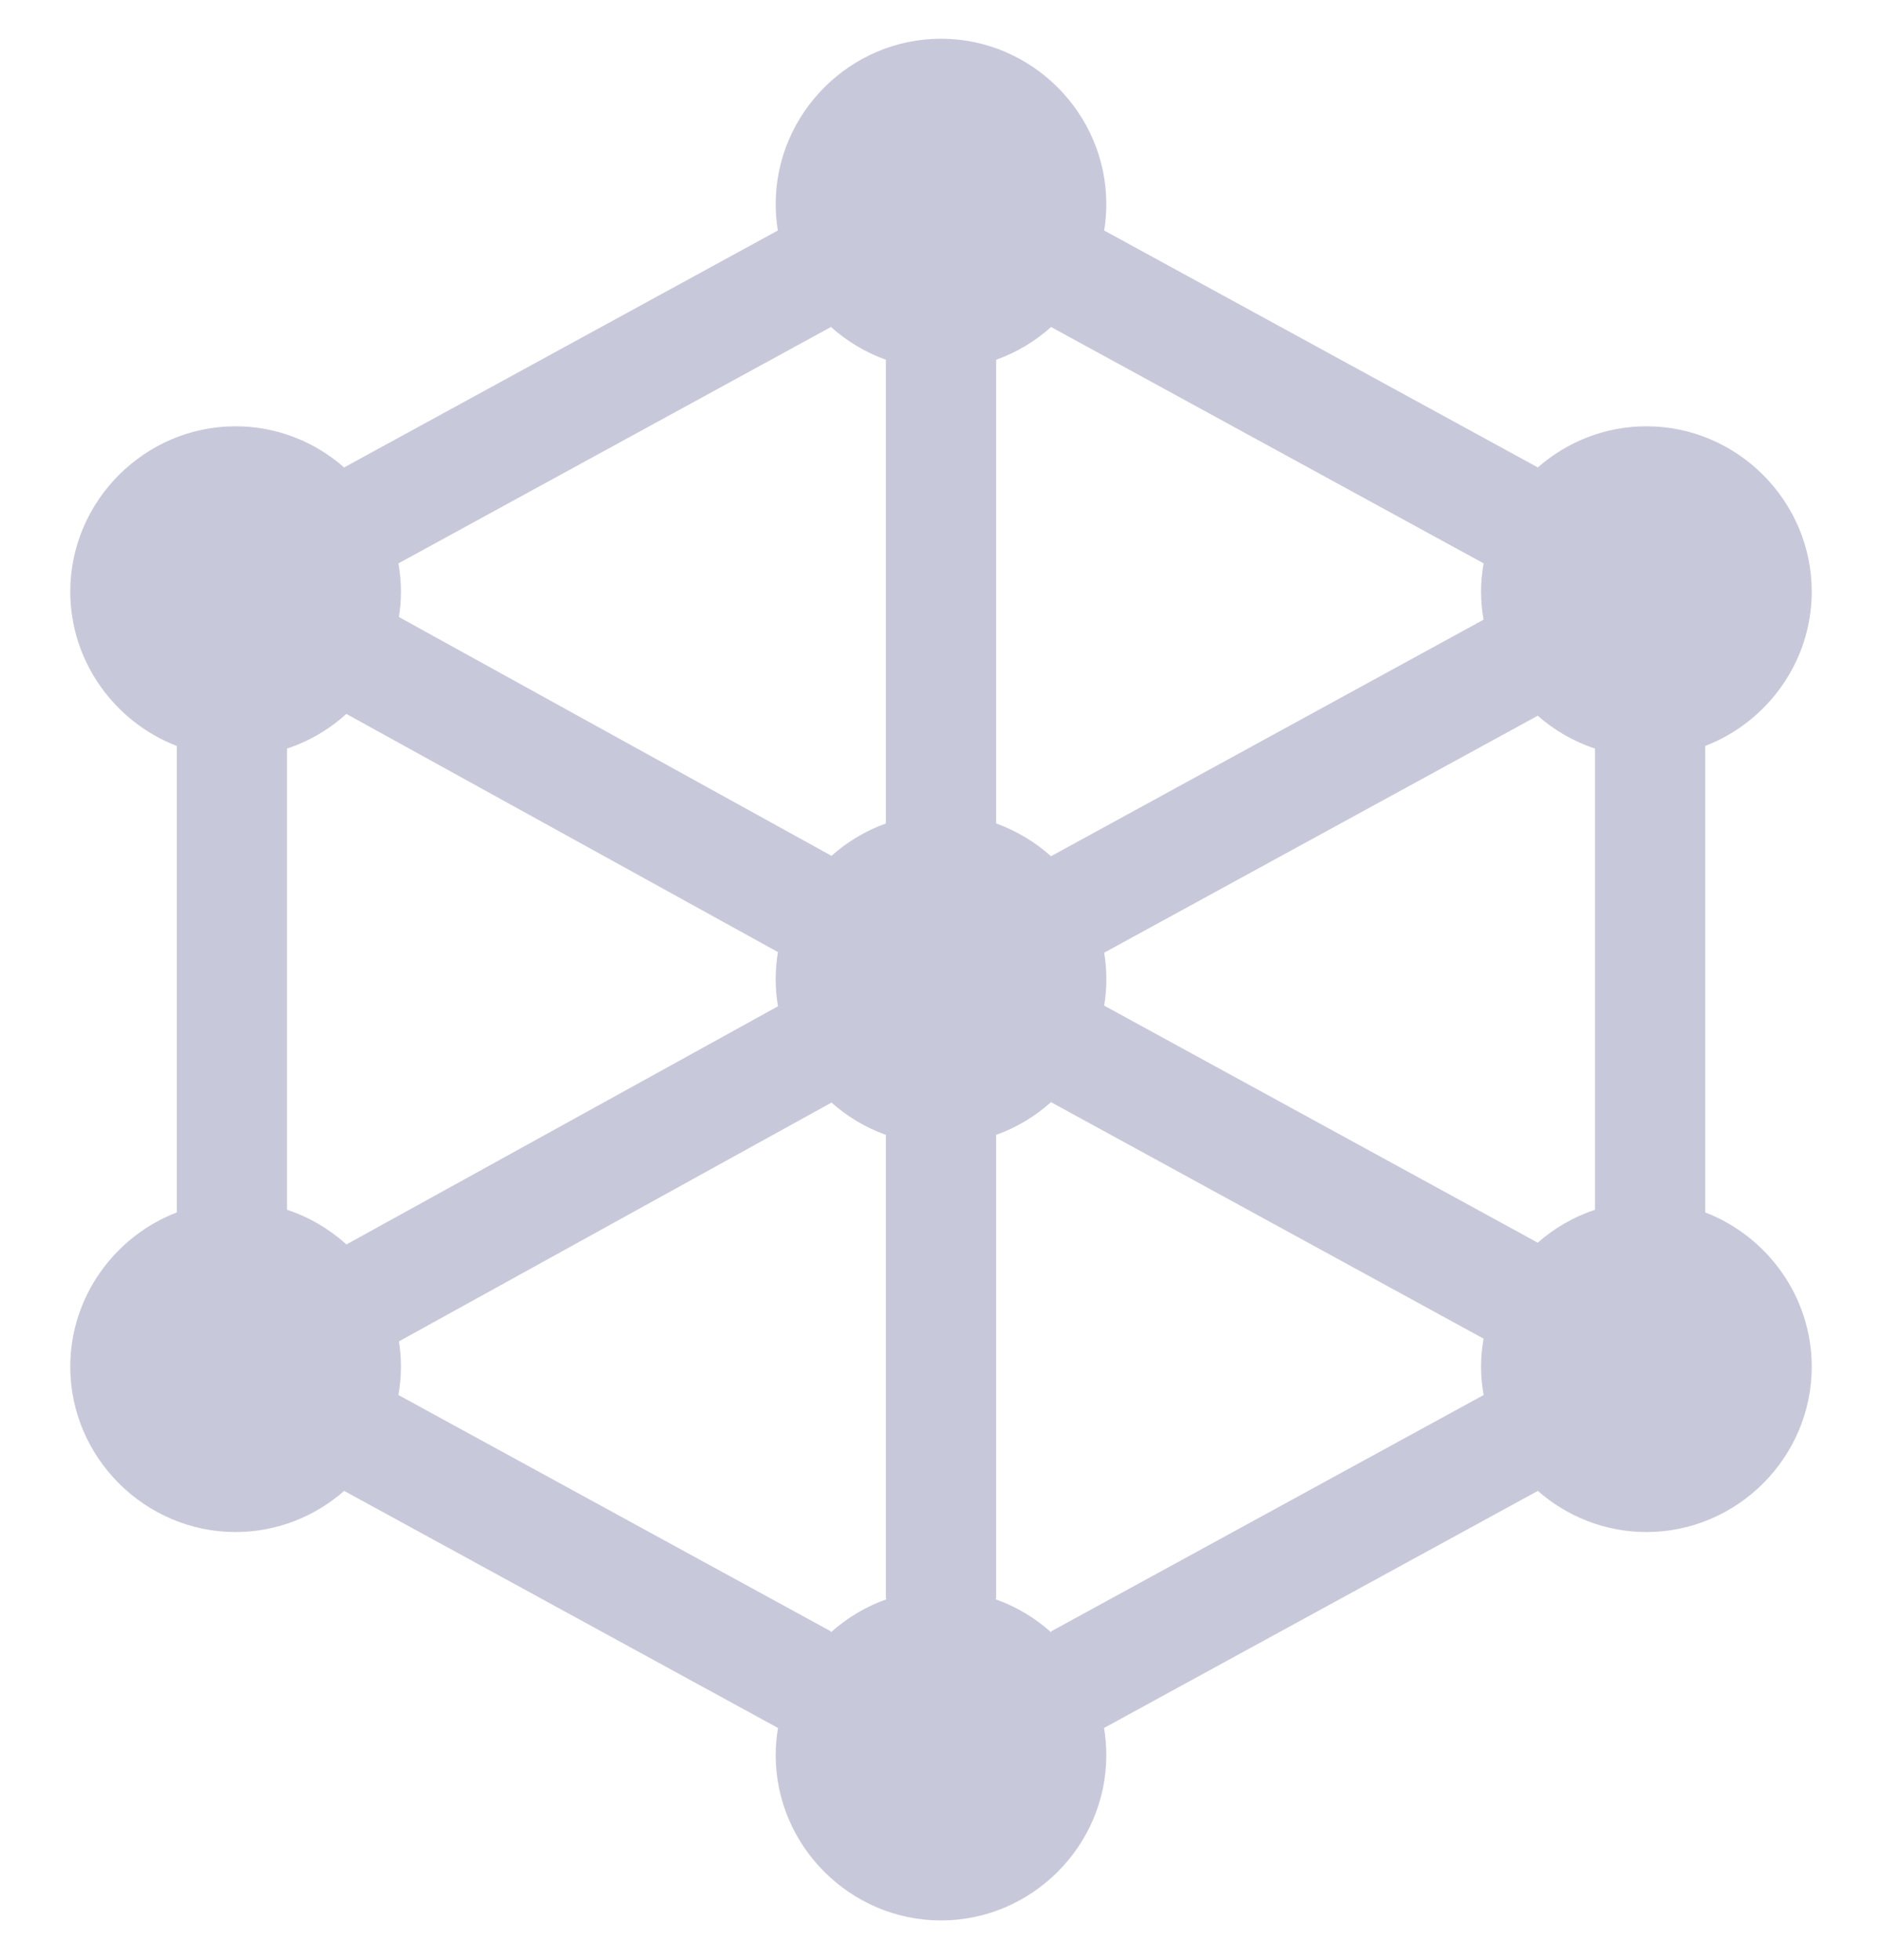 <svg width="24" height="25" viewBox="0 0 24 25" fill="none" xmlns="http://www.w3.org/2000/svg">
<path d="M21.744 15.463C21.744 15.462 21.745 15.462 21.746 15.462V9.516C21.745 9.516 21.744 9.515 21.744 9.515C22.536 9.21 23.104 8.44 23.104 7.546C23.104 6.389 22.153 5.437 20.996 5.437C20.466 5.437 19.98 5.637 19.608 5.964C19.608 5.963 19.608 5.962 19.608 5.96L14.081 2.94C14.081 2.94 14.081 2.94 14.081 2.94C14.099 2.83 14.108 2.717 14.108 2.603C14.108 1.446 13.157 0.494 12 0.494C10.843 0.494 9.892 1.446 9.892 2.603C9.892 2.717 9.901 2.83 9.919 2.94C9.919 2.94 9.919 2.94 9.919 2.94L4.392 5.96C4.392 5.962 4.392 5.963 4.392 5.965C4.02 5.637 3.534 5.437 3.004 5.437C1.848 5.437 0.896 6.389 0.896 7.546C0.896 8.439 1.464 9.21 2.256 9.515C2.256 9.515 2.255 9.516 2.255 9.516V15.462C2.255 15.462 2.256 15.462 2.256 15.463C1.464 15.767 0.896 16.538 0.896 17.432C0.896 18.588 1.848 19.54 3.004 19.54C3.534 19.54 4.021 19.34 4.393 19.012C4.393 19.014 4.392 19.016 4.392 19.017L9.919 22.038C9.92 22.037 9.921 22.037 9.922 22.036C9.902 22.15 9.892 22.267 9.892 22.386C9.892 23.543 10.843 24.494 12 24.494C13.157 24.494 14.108 23.543 14.108 22.386C14.108 22.267 14.098 22.15 14.079 22.037C14.079 22.037 14.081 22.038 14.081 22.038L19.608 19.017C19.608 19.016 19.608 19.014 19.608 19.013C19.98 19.34 20.466 19.54 20.996 19.54C22.153 19.54 23.104 18.589 23.104 17.432C23.104 16.538 22.536 15.767 21.744 15.463ZM14.081 12.826C14.081 12.826 14.081 12.826 14.081 12.826C14.118 12.607 14.118 12.37 14.081 12.151C14.081 12.151 14.081 12.151 14.081 12.151L19.607 9.13C19.607 9.129 19.607 9.127 19.607 9.126C19.819 9.313 20.068 9.458 20.341 9.548C20.341 9.549 20.34 9.549 20.34 9.549V15.428C20.34 15.428 20.341 15.429 20.341 15.429C20.068 15.52 19.819 15.665 19.607 15.852C19.607 15.85 19.607 15.849 19.607 15.848L14.081 12.826ZM18.919 7.185C18.919 7.185 18.919 7.185 18.92 7.184C18.899 7.302 18.887 7.423 18.887 7.546C18.887 7.668 18.899 7.788 18.919 7.905C18.919 7.905 18.918 7.904 18.918 7.904L13.406 10.919C13.406 10.92 13.406 10.921 13.405 10.923C13.202 10.74 12.963 10.596 12.701 10.502C12.702 10.502 12.703 10.502 12.703 10.501V4.59C12.703 4.59 12.702 4.59 12.702 4.589C12.964 4.496 13.202 4.352 13.406 4.169C13.406 4.17 13.406 4.171 13.406 4.172L18.919 7.185ZM10.594 4.172C10.594 4.171 10.594 4.169 10.594 4.168C10.798 4.351 11.037 4.496 11.299 4.589C11.298 4.59 11.298 4.59 11.297 4.59V10.501C11.298 10.502 11.298 10.502 11.299 10.502C11.039 10.595 10.803 10.737 10.601 10.918C10.601 10.916 10.601 10.915 10.601 10.914L5.088 7.87C5.088 7.87 5.088 7.87 5.087 7.87C5.104 7.764 5.113 7.656 5.113 7.546C5.113 7.423 5.101 7.302 5.081 7.184C5.081 7.185 5.081 7.185 5.082 7.185L10.594 4.172ZM9.921 12.835C9.921 12.835 9.921 12.835 9.92 12.835L4.42 15.871C4.42 15.872 4.42 15.873 4.42 15.874C4.202 15.676 3.943 15.523 3.659 15.429C3.659 15.429 3.66 15.429 3.66 15.428V9.549C3.66 9.549 3.66 9.549 3.659 9.548C3.943 9.454 4.202 9.301 4.419 9.103C4.42 9.104 4.42 9.106 4.42 9.107L9.92 12.143C9.921 12.143 9.921 12.143 9.921 12.143C9.882 12.367 9.882 12.611 9.921 12.835ZM5.082 17.793C5.081 17.793 5.081 17.793 5.081 17.794C5.101 17.676 5.113 17.555 5.113 17.432C5.113 17.321 5.104 17.213 5.087 17.107C5.088 17.107 5.088 17.107 5.088 17.108L10.601 14.064C10.601 14.062 10.6 14.061 10.6 14.059C10.802 14.24 11.039 14.383 11.299 14.475C11.298 14.476 11.298 14.476 11.297 14.476V20.387C11.3 20.39 11.303 20.394 11.306 20.397C11.041 20.49 10.801 20.635 10.596 20.819C10.595 20.815 10.595 20.81 10.594 20.806L5.082 17.793ZM13.406 20.806C13.406 20.81 13.405 20.815 13.405 20.82C13.2 20.635 12.959 20.49 12.694 20.397C12.697 20.393 12.7 20.39 12.703 20.387V14.476C12.703 14.476 12.702 14.476 12.702 14.475C12.963 14.382 13.202 14.238 13.405 14.055C13.405 14.056 13.406 14.057 13.406 14.059L18.918 17.073C18.918 17.073 18.919 17.073 18.919 17.073C18.899 17.189 18.887 17.309 18.887 17.432C18.887 17.555 18.899 17.675 18.92 17.793C18.919 17.793 18.919 17.793 18.919 17.793L13.406 20.806Z" fill="#C8C8DB"/>
</svg>
